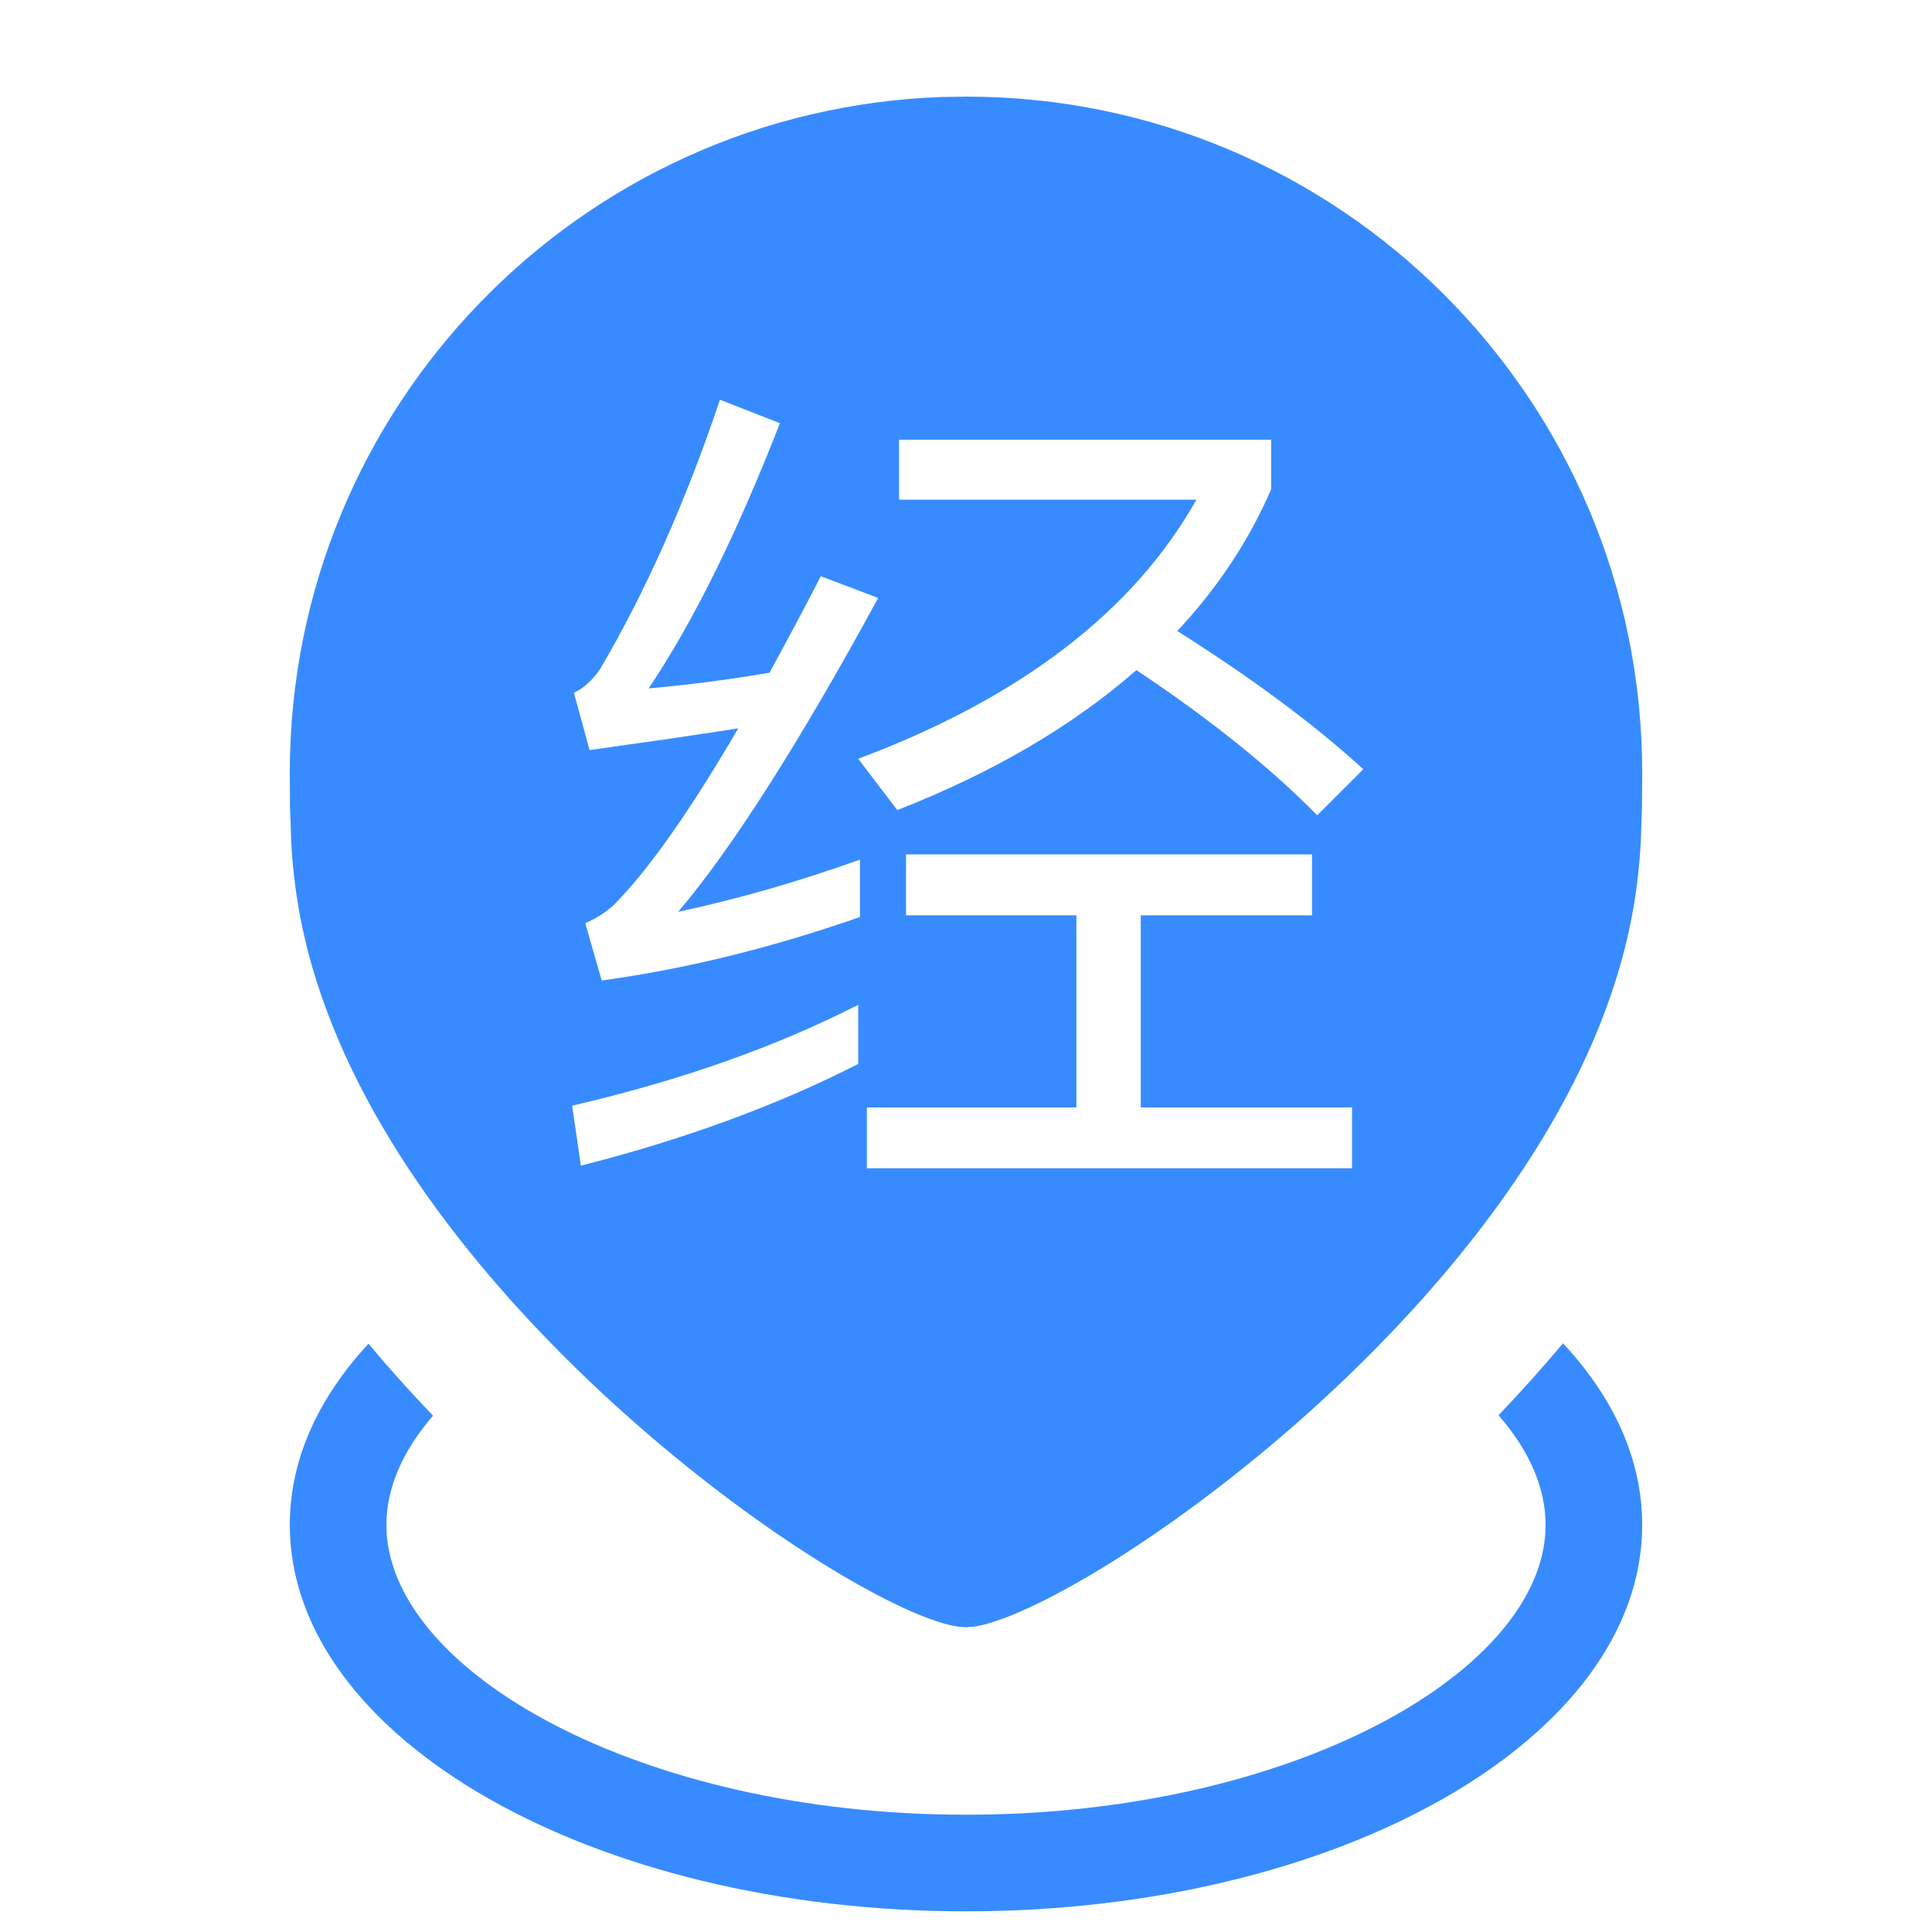 <?xml version="1.0" encoding="UTF-8"?>
<svg width="20px" height="20px" viewBox="0 0 20 20" version="1.1" xmlns="http://www.w3.org/2000/svg" xmlns:xlink="http://www.w3.org/1999/xlink">
    <title>-mockplus-</title>
    <g id="0317多经停--PC官网" stroke="none" stroke-width="1" fill="none" fill-rule="evenodd">
        <g id="PC官网-多经停-详情" transform="translate(-198, -299)" fill="#388BFF" fill-rule="nonzero">
            <g id="编组-3备份" transform="translate(198, 297)">
                <g id="-mockplus-" transform="translate(0, 2)">
                    <g id="经" transform="translate(3, 1)">
                        <path d="M13.18,12.906 C13.703,13.466 14,14.106 14,14.786 C14,16.995 10.866,18.786 7,18.786 C3.134,18.786 0,16.995 0,14.786 C0,14.108 0.295,13.47 0.815,12.91 C1.03,13.168 1.253,13.416 1.483,13.655 C1.171,14.015 1,14.4 1,14.786 C1,16.292 3.613,17.786 7,17.786 C10.387,17.786 13,16.292 13,14.786 C13,14.398 12.827,14.011 12.513,13.651 C12.741,13.411 12.965,13.163 13.18,12.906 Z M7,-4.26325641e-14 C10.866,-4.26325641e-14 14,3.134 14,7 L13.998,7.352 L13.985,7.721 C13.953,8.292 13.846,8.941 13.501,9.755 C12.118,13.009 8.092,15.704 7.074,15.84 L7,15.845 L6.926,15.84 C5.908,15.704 1.882,13.009 0.499,9.755 C0.154,8.941 0.047,8.292 0.015,7.721 L0.002,7.352 L0,7 C0,3.215 3.005,0.131 6.759,0.004 L7,-4.26325641e-14 Z M10.582,7.845 L6.379,7.845 L6.379,8.475 L8.143,8.475 L8.143,10.464 L5.974,10.464 L5.974,11.094 L10.996,11.094 L10.996,10.464 L8.809,10.464 L8.809,8.475 L10.582,8.475 L10.582,7.845 Z M5.884,9.402 C5.038,9.834 4.048,10.185 2.923,10.446 L3.013,11.067 C4.075,10.797 5.038,10.446 5.884,10.014 L5.884,9.402 Z M4.453,3.138 C4.102,4.182 3.688,5.118 3.211,5.928 C3.13,6.045 3.04,6.126 2.941,6.171 L3.103,6.765 C3.616,6.693 4.129,6.621 4.642,6.54 C4.138,7.404 3.706,8.016 3.346,8.376 C3.265,8.448 3.166,8.511 3.058,8.556 L3.229,9.15 C4.084,9.033 4.975,8.817 5.902,8.493 L5.902,7.899 C5.272,8.124 4.651,8.304 4.021,8.439 C4.57,7.791 5.263,6.711 6.091,5.19 L5.497,4.965 C5.317,5.316 5.137,5.649 4.966,5.964 C4.543,6.036 4.129,6.09 3.715,6.126 C4.174,5.442 4.624,4.533 5.074,3.381 L4.453,3.138 Z M10.159,3.552 L6.307,3.552 L6.307,4.173 L9.385,4.173 C8.737,5.325 7.567,6.225 5.884,6.855 L6.289,7.386 C7.279,6.999 8.107,6.513 8.764,5.937 C9.547,6.459 10.168,6.963 10.636,7.44 L11.113,6.963 C10.591,6.486 9.943,6.009 9.187,5.532 C9.601,5.091 9.925,4.605 10.159,4.065 L10.159,3.552 Z"></path>
                    </g>
                </g>
            </g>
        </g>
    </g>
</svg>